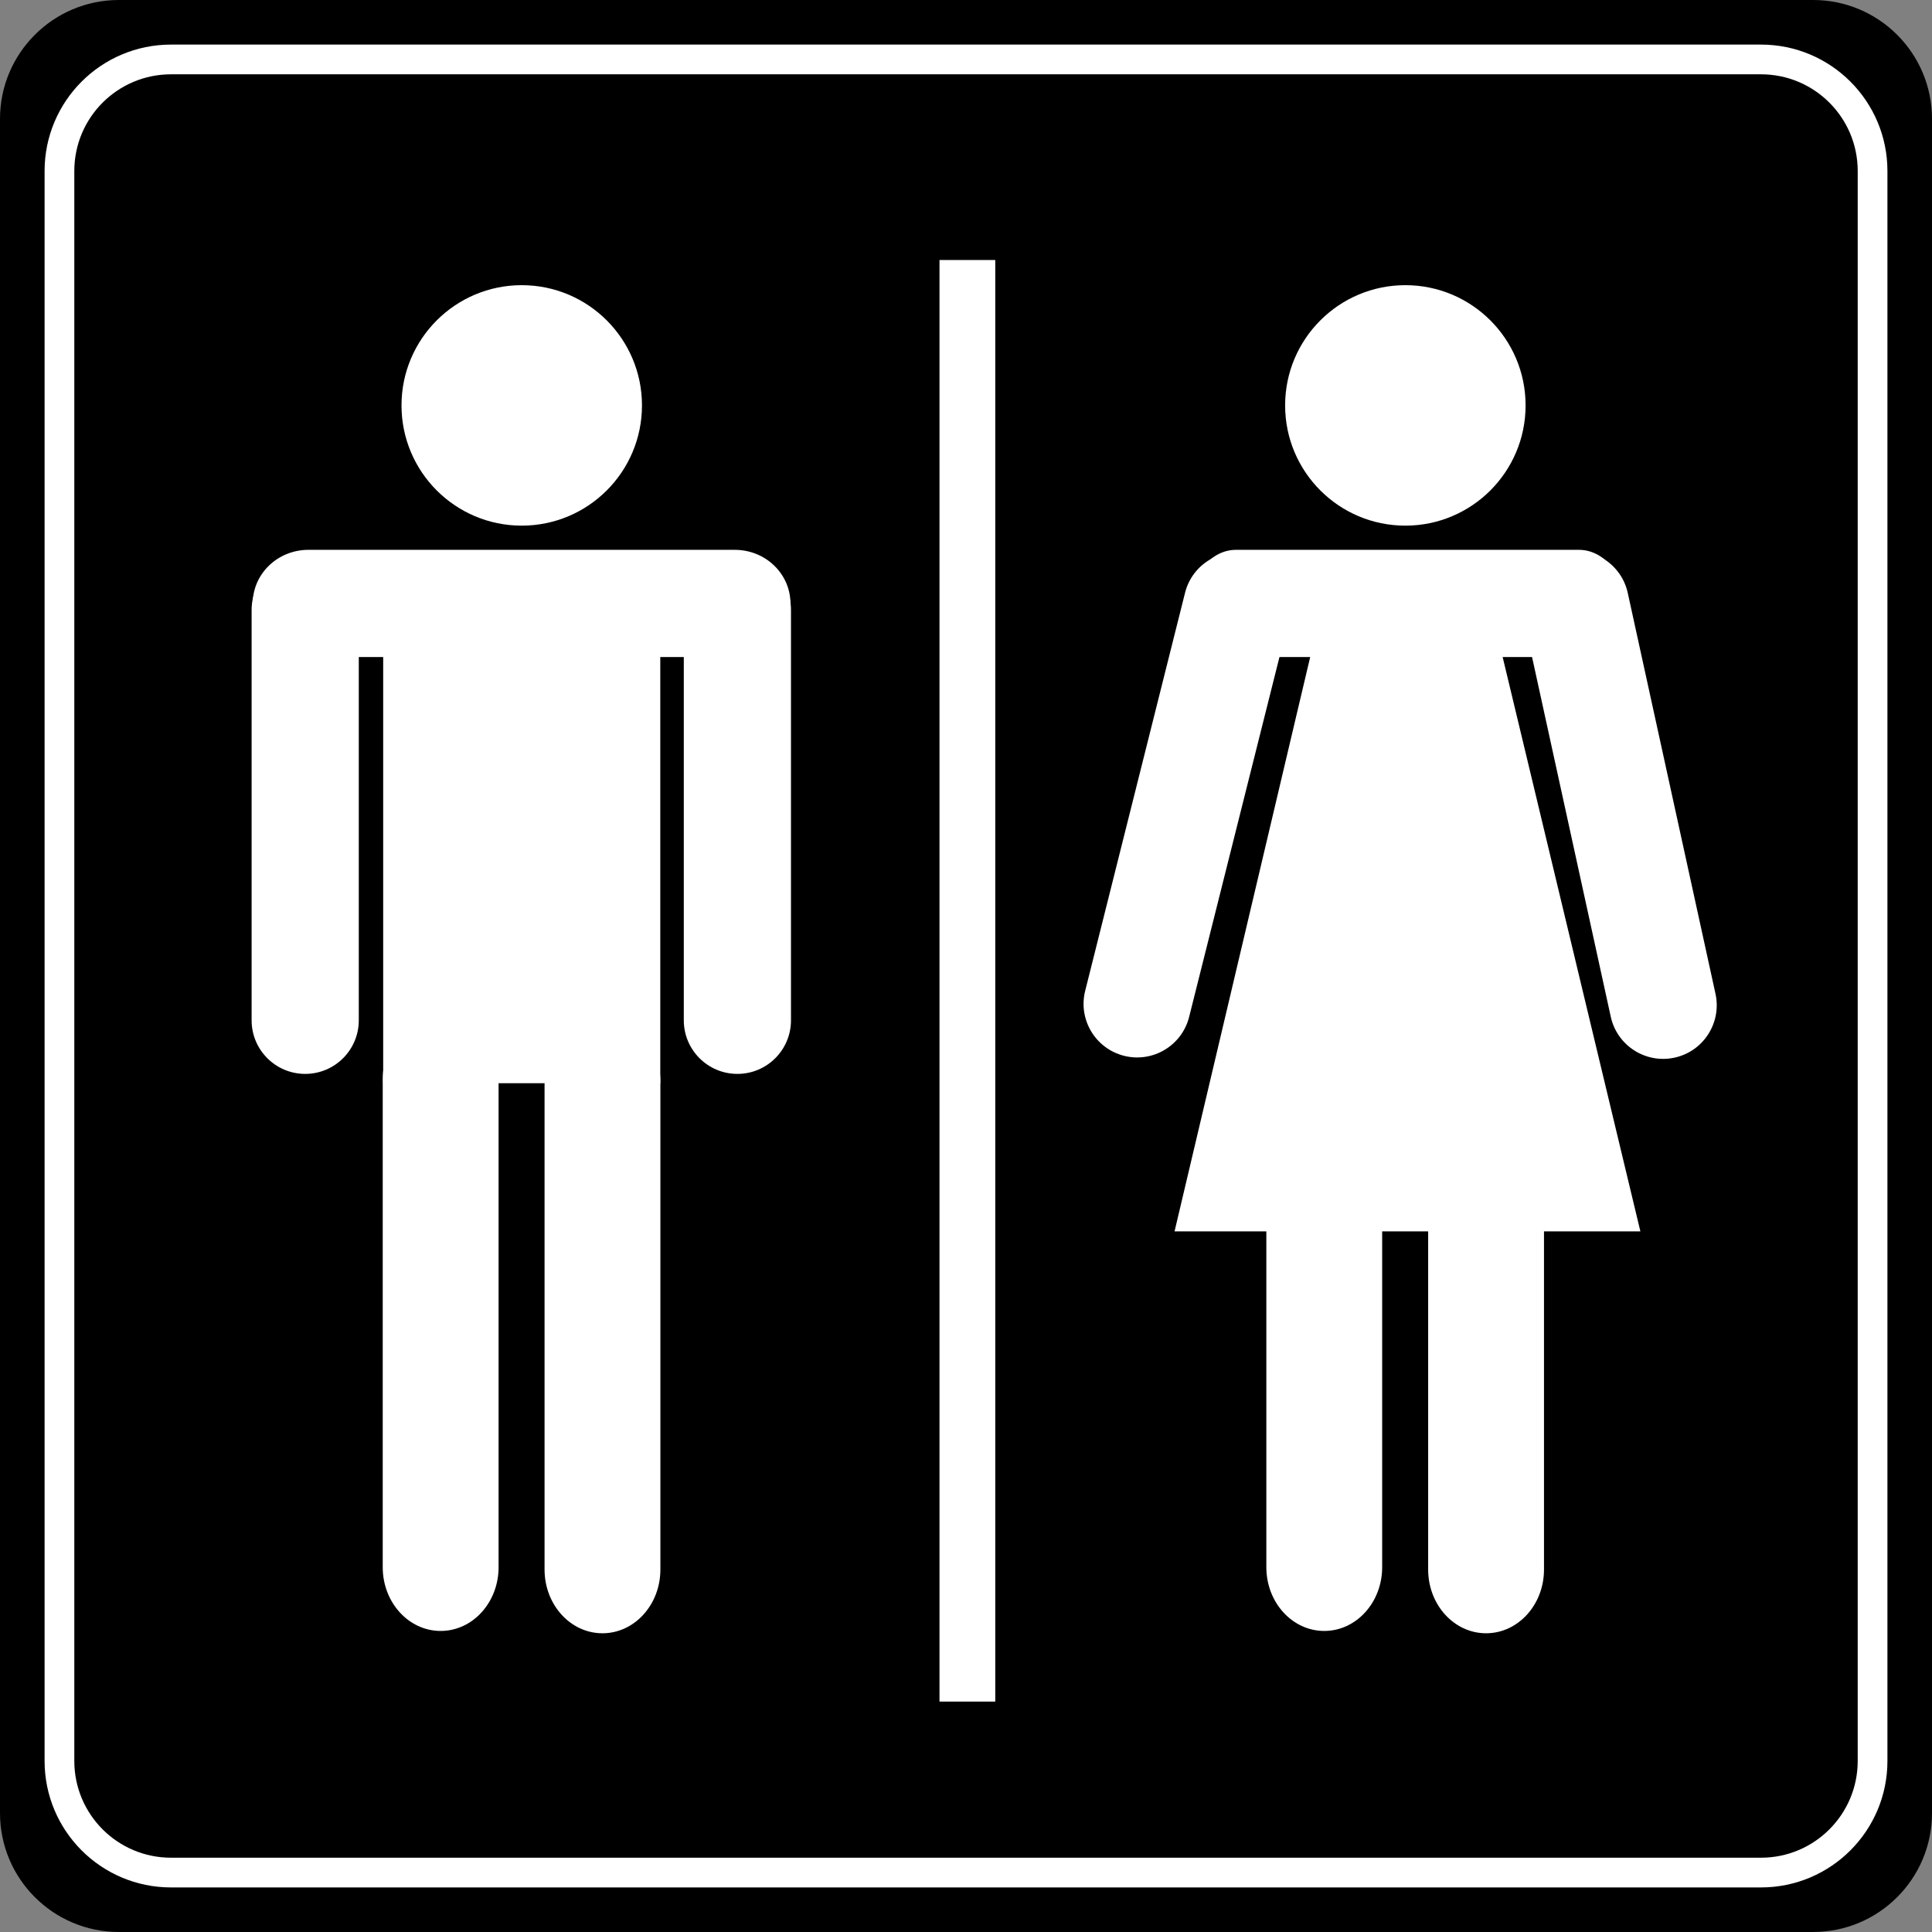 <?xml version="1.0" encoding="utf-8"?>
<!-- Generator: Adobe Illustrator 17.0.0, SVG Export Plug-In . SVG Version: 6.00 Build 0)  -->
<!DOCTYPE svg PUBLIC "-//W3C//DTD SVG 1.1//EN" "http://www.w3.org/Graphics/SVG/1.1/DTD/svg11.dtd">
<svg version="1.1" id="Objects" xmlns="http://www.w3.org/2000/svg" xmlns:xlink="http://www.w3.org/1999/xlink" x="0px" y="0px"
	 width="113.878px" height="113.877px" viewBox="0 0 113.878 113.877" enable-background="new 0 0 113.878 113.877"
	 xml:space="preserve">
<rect x="0" y="0" width="113.878" height="113.877" fill="#808080" stroke="none"/>
<g>
	<g>
		<path d="M113.878,106.869c0,3.871-3.137,7.008-7.008,7.008H7.008c-3.87,0-7.008-3.137-7.008-7.008V7.008C0,3.137,3.138,0,7.008,0
			h99.862c3.871,0,7.008,3.137,7.008,7.008V106.869z"/>
		<path fill="none" stroke="#FFFFFF" stroke-width="1.752" stroke-miterlimit="10" d="M110.375,103.797
			c0,3.633-2.945,6.578-6.577,6.578H10.08c-3.632,0-6.576-2.945-6.576-6.578V10.08c0-3.633,2.944-6.576,6.576-6.576h93.718
			c3.632,0,6.577,2.943,6.577,6.576V103.797z"/>
	</g>
	<g>
		<circle fill="#FFFFFF" cx="30.753" cy="23.896" r="7.087"/>
		<path fill="#FFFFFF" d="M21.148,60.141c0,1.744-1.414,3.158-3.159,3.158l0,0c-1.743,0-3.158-1.414-3.158-3.158V35.953
			c0-1.744,1.415-3.16,3.158-3.16l0,0c1.745,0,3.159,1.416,3.159,3.16V60.141z"/>
		<path fill="#FFFFFF" d="M18.178,38.727c-1.813,0-3.28-1.416-3.28-3.158l0,0c0-1.744,1.467-3.16,3.28-3.16h25.133
			c1.813,0,3.28,1.416,3.28,3.16l0,0c0,1.742-1.467,3.158-3.28,3.158H18.178z"/>
		<path fill="#FFFFFF" d="M46.623,60.141c0,1.744-1.415,3.158-3.158,3.158l0,0c-1.745,0-3.16-1.414-3.16-3.158V35.953
			c0-1.744,1.415-3.16,3.16-3.16l0,0c1.743,0,3.158,1.416,3.158,3.16V60.141z"/>
		<path fill="#FFFFFF" d="M29.388,92.377c0,2.074-1.528,3.756-3.414,3.756l0,0c-1.886,0-3.415-1.682-3.415-3.756V63.615
			c0-2.074,1.529-3.756,3.415-3.756l0,0c1.886,0,3.414,1.682,3.414,3.756V92.377z"/>
		<path fill="#FFFFFF" d="M38.925,92.514c0,2.074-1.528,3.756-3.415,3.756l0,0c-1.885,0-3.412-1.682-3.412-3.756V63.752
			c0-2.074,1.527-3.756,3.412-3.756l0,0c1.887,0,3.415,1.682,3.415,3.756V92.514z"/>
		<rect x="22.586" y="37.828" fill="#FFFFFF" width="16.333" height="26.02"/>
	</g>
	<rect x="55.377" y="15.326" fill="#FFFFFF" width="3.287" height="84.971"/>
	<g>
		<circle fill="#FFFFFF" cx="82.836" cy="23.896" r="7.087"/>
		<path fill="#FFFFFF" d="M70.091,59.941c-0.424,1.689-2.141,2.717-3.833,2.293l0,0c-1.691-0.426-2.719-2.141-2.294-3.832
			l5.887-23.463c0.424-1.691,2.141-2.719,3.833-2.295l0,0c1.691,0.426,2.721,2.143,2.296,3.834L70.091,59.941z"/>
		<path fill="#FFFFFF" d="M72.854,38.727c-1.457,0-2.639-1.416-2.639-3.158l0,0c0-1.744,1.182-3.16,2.639-3.16h20.215
			c1.456,0,2.638,1.416,2.638,3.16l0,0c0,1.742-1.182,3.158-2.638,3.158H72.854z"/>
		<path fill="#FFFFFF" d="M101.117,58.58c0.371,1.703-0.708,3.389-2.411,3.76l0,0c-1.704,0.373-3.389-0.707-3.762-2.408
			l-5.171-23.631c-0.372-1.705,0.706-3.389,2.411-3.762l0,0c1.704-0.373,3.388,0.707,3.761,2.41L101.117,58.58z"/>
		<path fill="#FFFFFF" d="M81.469,92.377c0,2.074-1.527,3.756-3.413,3.756l0,0c-1.886,0-3.414-1.682-3.414-3.756V63.615
			c0-2.074,1.528-3.756,3.414-3.756l0,0c1.886,0,3.413,1.682,3.413,3.756V92.377z"/>
		<path fill="#FFFFFF" d="M91.008,92.514c0,2.074-1.53,3.756-3.414,3.756l0,0c-1.886,0-3.414-1.682-3.414-3.756V63.752
			c0-2.074,1.528-3.756,3.414-3.756l0,0c1.884,0,3.414,1.682,3.414,3.756V92.514z"/>
		<polygon fill="#FFFFFF" points="77.354,38.188 69.232,72.58 96.689,72.58 88.471,38.312 		"/>
	</g>
</g>
</svg>
